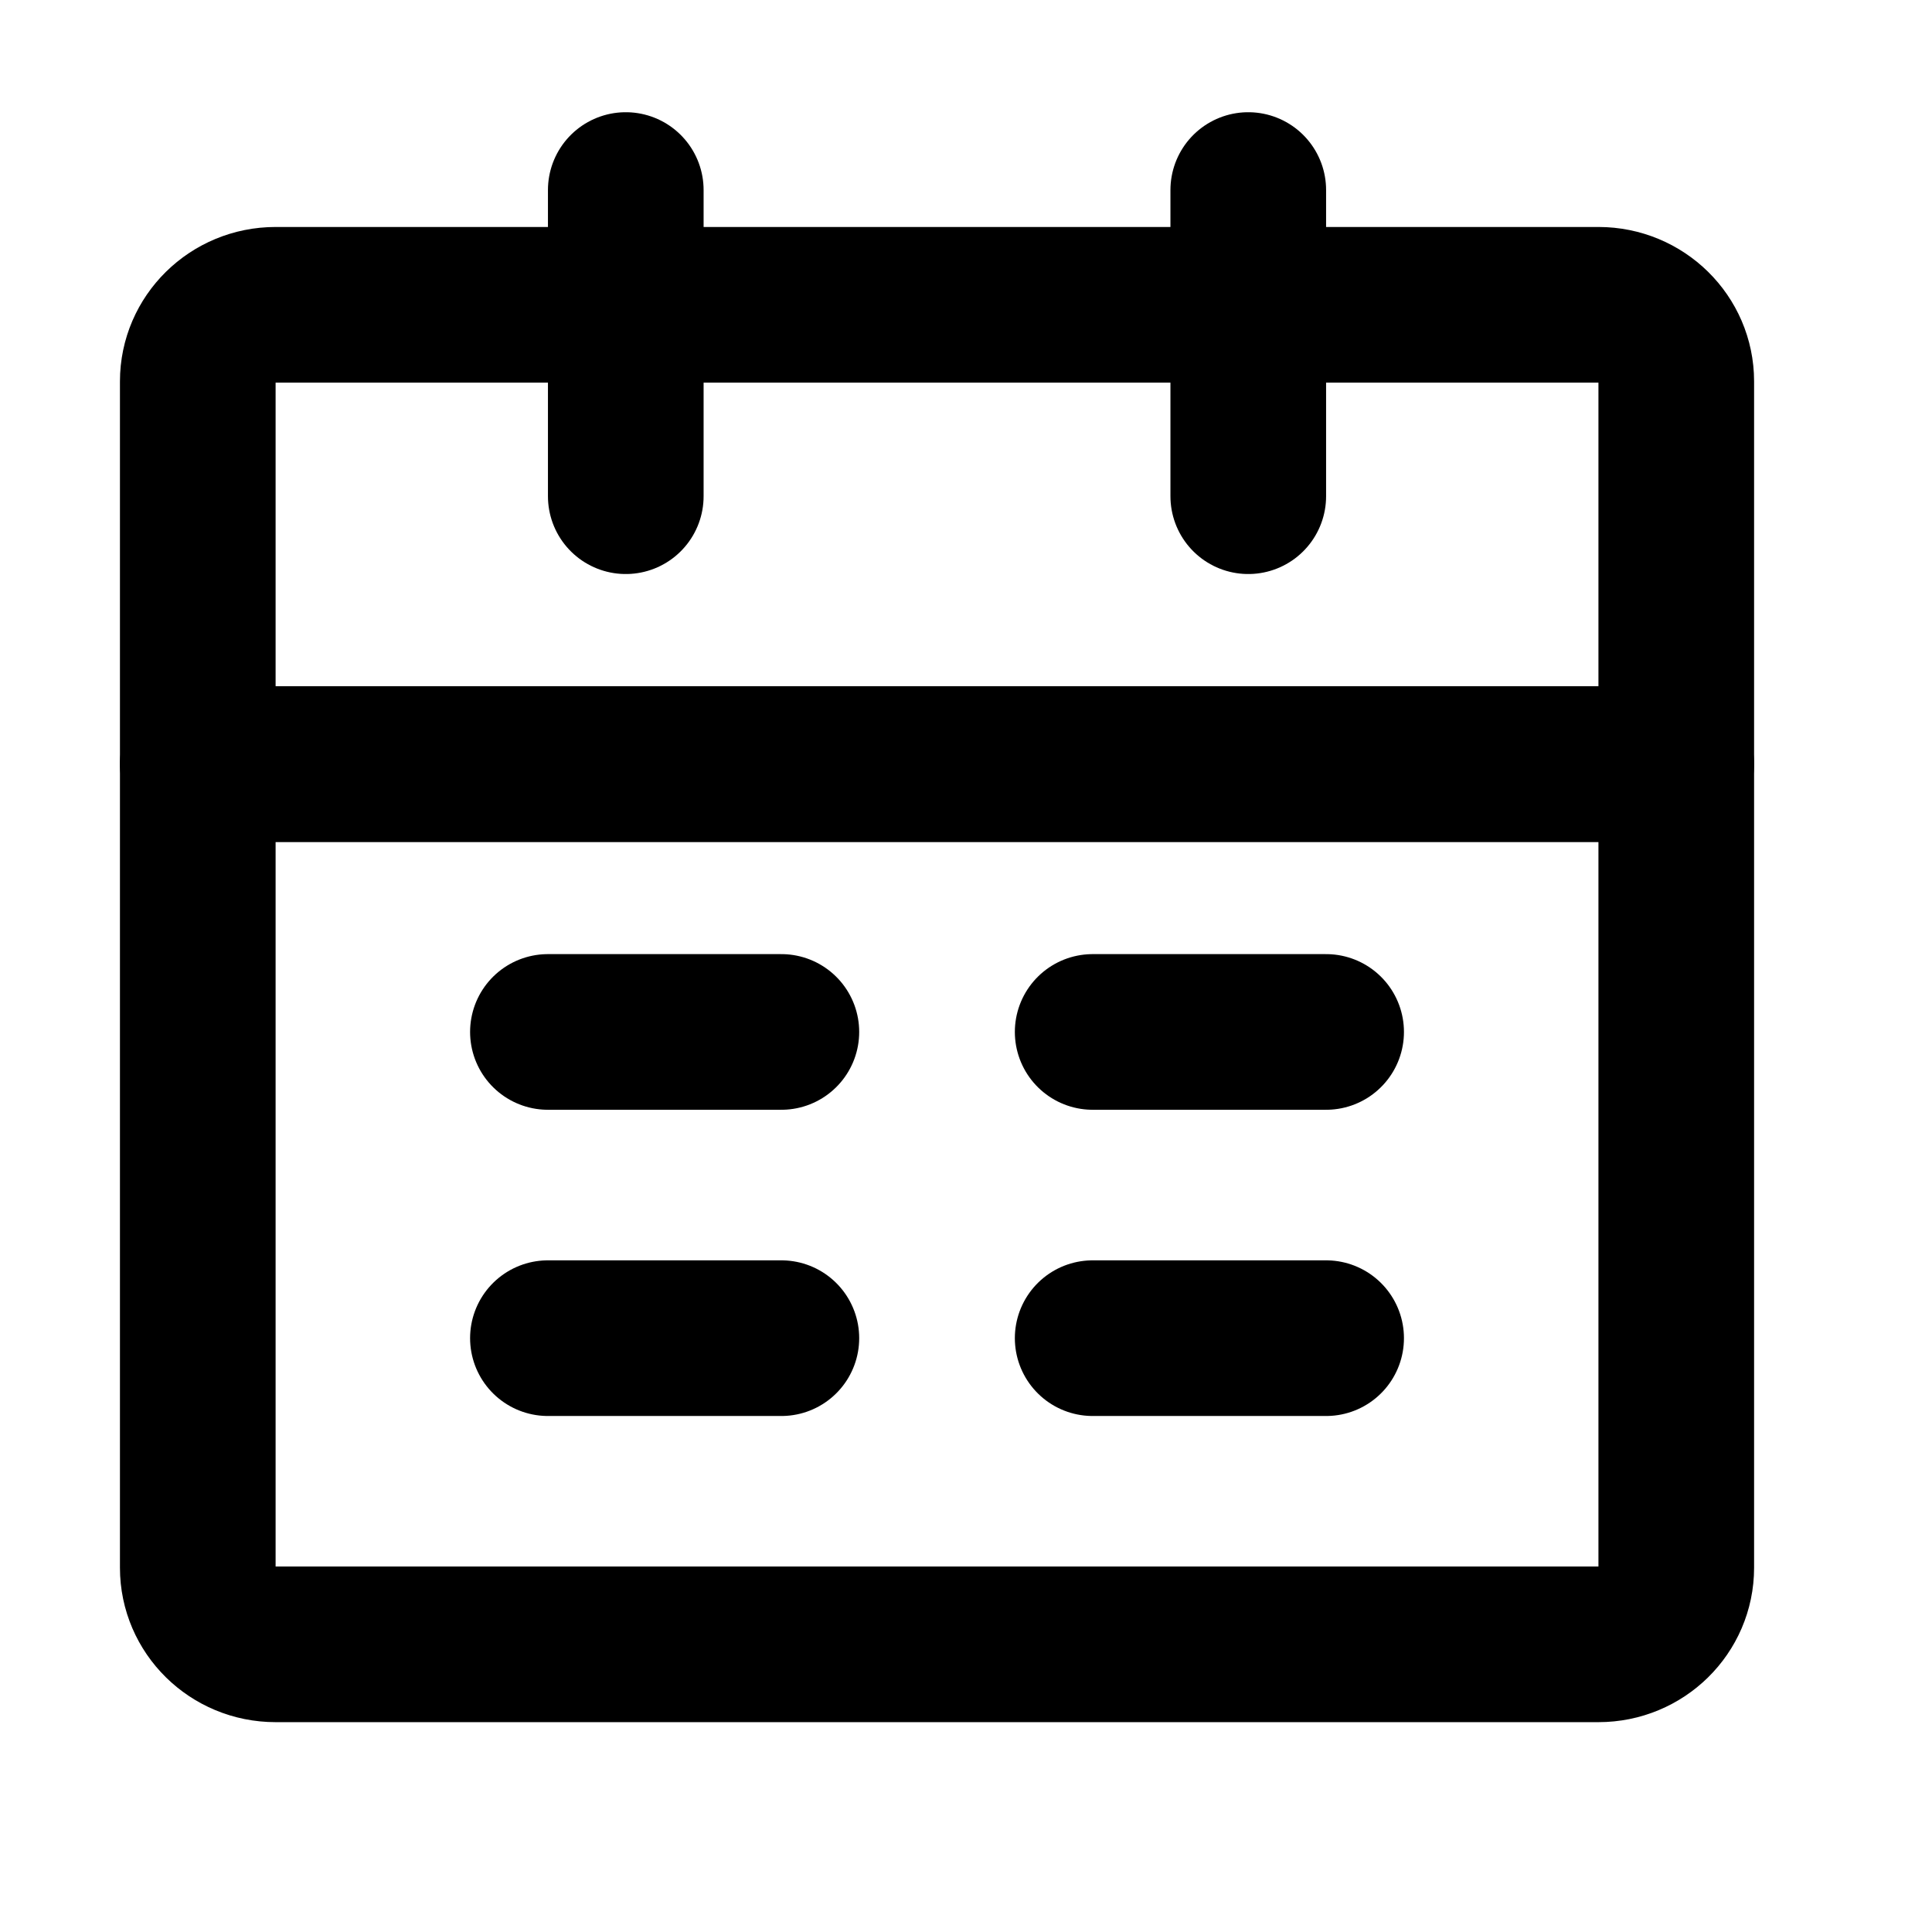 <svg width="30" height="30" viewBox="0 0 30 30" fill="none" xmlns="http://www.w3.org/2000/svg">
<path d="M3.071 11.865H26.029V24.344C26.029 25.001 25.488 25.533 24.821 25.533H4.279C3.612 25.533 3.071 25.001 3.071 24.344V11.865Z" stroke="black" stroke-width="2.417" stroke-linejoin="round"/>
<path d="M3.071 5.922C3.071 5.266 3.612 4.733 4.279 4.733H24.821C25.488 4.733 26.029 5.266 26.029 5.922V11.864H3.071V5.922Z" stroke="black" stroke-width="2.417" stroke-linejoin="round"/>
<path d="M9.717 2.951V7.705" stroke="black" stroke-width="2.417" stroke-linecap="round" stroke-linejoin="round"/>
<path d="M19.383 2.951V7.705" stroke="black" stroke-width="2.417" stroke-linecap="round" stroke-linejoin="round"/>
<path d="M16.967 20.779H20.592" stroke="black" stroke-width="2.417" stroke-linecap="round" stroke-linejoin="round"/>
<path d="M8.508 20.779H12.133" stroke="black" stroke-width="2.417" stroke-linecap="round" stroke-linejoin="round"/>
<path d="M16.967 16.024H20.592" stroke="black" stroke-width="2.417" stroke-linecap="round" stroke-linejoin="round"/>
<path d="M8.508 16.024H12.133" stroke="black" stroke-width="2.417" stroke-linecap="round" stroke-linejoin="round"/>
</svg>
